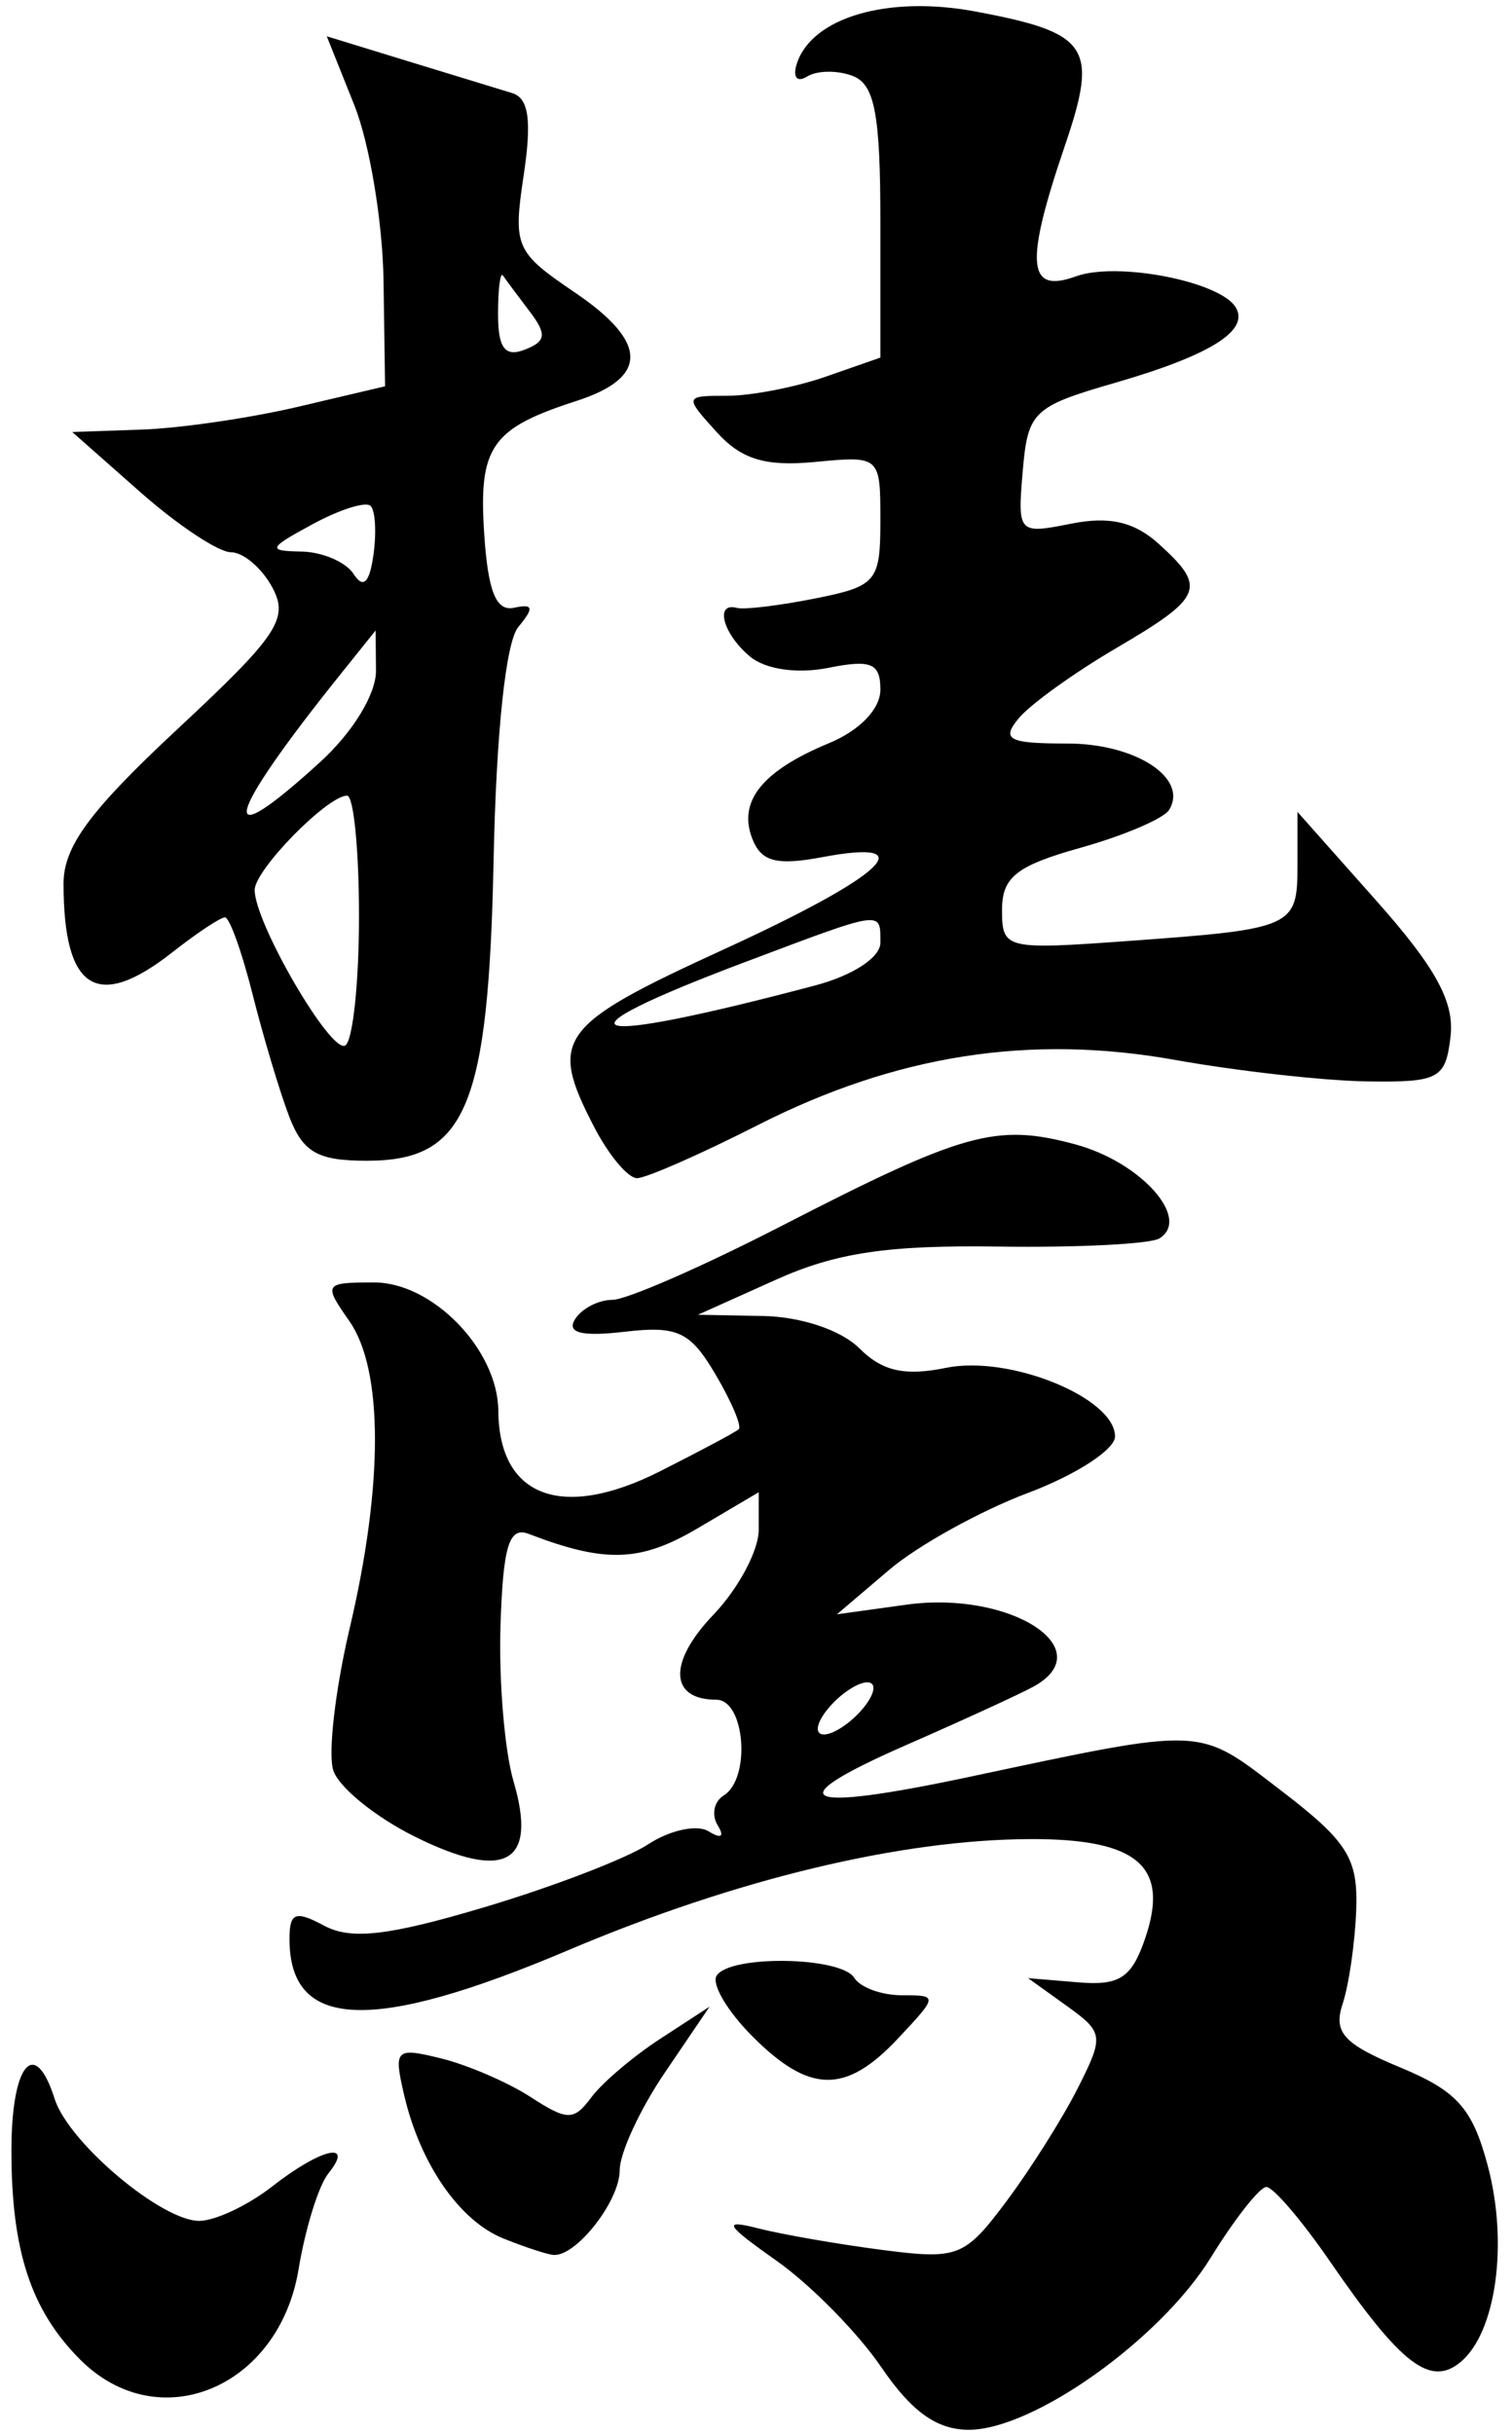 <svg width="87" height="140" viewBox="0 0 87 140"  xmlns="http://www.w3.org/2000/svg">
<path d="M50.712 136.161C49.367 134.187 46.667 131.441 44.712 130.058C41.699 127.928 41.538 127.641 43.657 128.18C45.032 128.53 48.229 129.084 50.763 129.413C55.118 129.977 55.506 129.826 57.895 126.637C59.284 124.782 61.136 121.849 62.011 120.118C63.533 117.106 63.506 116.904 61.379 115.376L59.157 113.781L62.052 114.023C64.425 114.221 65.118 113.763 65.896 111.481C67.307 107.346 65.468 105.761 59.284 105.782C51.819 105.809 42.333 108.088 32.687 112.176C21.405 116.957 16.657 116.766 16.657 111.53C16.657 110.002 16.993 109.874 18.665 110.769C20.201 111.591 22.364 111.341 27.848 109.708C31.794 108.533 36.046 106.901 37.296 106.082C38.546 105.263 40.108 104.926 40.767 105.333C41.498 105.785 41.704 105.651 41.295 104.988C40.926 104.391 41.081 103.62 41.64 103.275C43.221 102.298 42.871 97.765 41.216 97.765C38.51 97.765 38.435 95.605 41.048 92.879C42.483 91.381 43.657 89.183 43.657 87.994V85.832L40.145 87.904C36.843 89.853 34.829 89.919 30.415 88.226C29.292 87.795 28.948 88.913 28.799 93.472C28.695 96.658 29.032 100.704 29.549 102.463C30.935 107.185 29.09 108.223 23.884 105.648C21.604 104.519 19.485 102.799 19.175 101.824C18.866 100.849 19.291 97.175 20.12 93.658C22.067 85.401 22.059 78.784 20.101 75.987C18.597 73.839 18.645 73.765 21.529 73.765C24.9 73.765 28.648 77.639 28.673 81.15C28.711 86.115 32.333 87.473 37.966 84.633C40.272 83.47 42.314 82.38 42.505 82.211C42.697 82.042 42.093 80.617 41.165 79.046C39.712 76.585 38.983 76.245 35.931 76.602C33.477 76.888 32.599 76.669 33.081 75.89C33.463 75.271 34.434 74.765 35.239 74.765C36.044 74.765 40.405 72.861 44.93 70.534C55.474 65.112 57.323 64.598 61.874 65.823C65.639 66.837 68.552 70.094 66.712 71.232C66.188 71.555 62.025 71.766 57.459 71.701C51.091 71.609 48.11 72.052 44.658 73.603L40.158 75.624L43.908 75.694C46.094 75.736 48.402 76.509 49.442 77.549C50.766 78.873 52.055 79.163 54.442 78.675C58.089 77.929 64.158 80.398 64.158 82.626C64.158 83.375 61.908 84.834 59.158 85.868C56.408 86.902 52.808 88.896 51.158 90.3L48.158 92.852L52.158 92.298C58.122 91.473 63.372 94.843 59.485 97.002C58.755 97.408 55.458 98.921 52.158 100.366C44.713 103.624 45.972 104.281 55.706 102.218C69.466 99.301 68.862 99.275 73.716 102.993C77.53 105.915 78.141 106.881 78.037 109.83C77.97 111.719 77.617 114.165 77.253 115.265C76.711 116.904 77.307 117.562 80.559 118.912C83.833 120.272 84.712 121.253 85.594 124.527C86.801 129.009 86.094 134.158 84.037 135.865C82.299 137.308 80.604 136.001 76.526 130.073C74.895 127.703 73.246 125.777 72.86 125.792C72.474 125.807 71.036 127.637 69.665 129.859C66.758 134.569 59.443 139.768 55.736 139.758C53.902 139.754 52.451 138.715 50.712 136.161ZM49.657 98.265C50.351 97.428 50.459 96.765 49.902 96.765C49.352 96.765 48.342 97.44 47.657 98.265C46.962 99.102 46.854 99.765 47.412 99.765C47.962 99.765 48.972 99.09 49.657 98.265ZM4.617 135.725C1.784 132.892 0.657 129.469 0.657 123.7C0.657 118.718 1.997 117.112 3.143 120.721C3.944 123.246 9.32 127.771 11.483 127.742C12.404 127.731 14.282 126.84 15.657 125.765C18.469 123.565 20.43 123.111 18.892 125.015C18.337 125.702 17.567 128.18 17.181 130.52C16.052 137.364 9.125 140.233 4.617 135.725ZM28.965 128.755C26.433 127.735 24.174 124.468 23.25 120.489C22.641 117.865 22.757 117.751 25.381 118.397C26.908 118.773 29.224 119.772 30.528 120.617C32.648 121.991 33.019 121.993 34.028 120.633C34.649 119.797 36.433 118.282 37.993 117.267L40.829 115.42L38.243 119.231C36.821 121.327 35.657 123.847 35.657 124.831C35.657 126.608 33.135 129.821 31.835 129.7C31.462 129.666 30.171 129.241 28.965 128.755ZM43.309 117.144C41.867 115.703 40.932 114.128 41.231 113.644C41.979 112.434 48.395 112.532 49.157 113.765C49.496 114.315 50.727 114.765 51.89 114.765C53.982 114.765 53.979 114.791 51.657 117.265C48.663 120.452 46.586 120.422 43.309 117.144ZM34.182 64.814C31.551 59.726 32.094 58.983 41.657 54.603C50.909 50.364 53.22 48.193 47.296 49.305C44.668 49.798 43.793 49.562 43.279 48.223C42.458 46.082 43.866 44.335 47.69 42.751C49.47 42.014 50.657 40.781 50.657 39.668C50.657 38.142 50.127 37.921 47.659 38.414C45.88 38.77 44.051 38.507 43.159 37.767C41.598 36.471 41.099 34.614 42.407 34.967C42.819 35.079 44.844 34.833 46.907 34.422C50.437 33.718 50.657 33.455 50.657 29.943C50.657 26.231 50.638 26.214 46.887 26.572C44.034 26.844 42.658 26.424 41.232 24.848C39.369 22.79 39.377 22.765 41.852 22.765C43.231 22.765 45.776 22.271 47.508 21.667L50.657 20.569V12.774C50.657 6.571 50.332 4.854 49.066 4.368C48.192 4.033 47.008 4.047 46.437 4.403C45.852 4.764 45.596 4.437 45.851 3.656C46.719 0.996 51.089 -0.279 56.117 0.66C62.676 1.886 63.213 2.687 61.278 8.366C58.957 15.178 59.102 16.919 61.907 15.896C64.265 15.036 70.173 16.176 71.097 17.669C71.923 19.007 69.649 20.432 64.157 22.02C59.443 23.382 59.139 23.672 58.847 27.102C58.543 30.679 58.589 30.73 61.624 30.123C63.835 29.681 65.271 30.012 66.684 31.291C69.453 33.797 69.229 34.347 64.242 37.27C61.813 38.693 59.283 40.512 58.619 41.312C57.597 42.544 58.025 42.767 61.412 42.767C65.346 42.767 68.398 44.757 67.269 46.586C66.961 47.084 64.672 48.062 62.182 48.76C58.485 49.795 57.657 50.45 57.657 52.338C57.657 54.59 57.846 54.636 64.907 54.125C74.439 53.435 74.657 53.337 74.657 49.764V46.7L79.214 51.831C82.614 55.659 83.693 57.635 83.464 59.614C83.181 62.057 82.801 62.261 78.657 62.201C76.182 62.163 71.219 61.61 67.629 60.968C59.255 59.469 51.563 60.67 43.593 64.72C40.295 66.396 37.172 67.767 36.653 67.767C36.133 67.767 35.022 66.437 34.182 64.814ZM46.907 56.681C49.076 56.106 50.657 55.072 50.657 54.226C50.657 52.353 50.879 52.322 42.931 55.314C31.41 59.65 33.276 60.292 46.907 56.681ZM16.626 64.184C16.087 62.765 15.144 59.615 14.532 57.184C13.92 54.754 13.206 52.765 12.946 52.765C12.685 52.765 11.328 53.665 9.93 54.765C5.59 58.178 3.657 56.963 3.657 50.822C3.657 48.687 5.175 46.628 10.21 41.938C15.973 36.57 16.632 35.588 15.675 33.799C15.076 32.68 14.002 31.765 13.288 31.765C12.574 31.765 10.227 30.208 8.073 28.306L4.157 24.848L8.157 24.71C10.357 24.635 14.407 24.043 17.157 23.396L22.157 22.219L22.068 16.122C22.018 12.77 21.264 8.24 20.39 6.056L18.802 2.087L23.479 3.523C26.052 4.312 28.747 5.136 29.469 5.354C30.424 5.643 30.605 6.925 30.134 10.07C29.515 14.197 29.646 14.499 33.083 16.828C37.304 19.688 37.328 21.721 33.157 23.066C28.269 24.642 27.535 25.697 27.859 30.677C28.076 34.015 28.543 35.181 29.576 34.958C30.691 34.718 30.744 34.955 29.822 36.066C29.104 36.931 28.554 42.107 28.403 49.416C28.108 63.711 26.824 66.765 21.109 66.765C18.265 66.765 17.423 66.28 16.626 64.184ZM20.657 52.706C20.657 48.888 20.348 45.765 19.971 45.765C18.839 45.765 14.657 50.031 14.654 51.189C14.65 53.089 19.05 60.64 19.867 60.135C20.302 59.866 20.657 56.523 20.657 52.706ZM18.434 43.821C20.31 42.108 21.647 39.913 21.634 38.571L21.612 36.265L19.606 38.765C12.877 47.151 12.364 49.365 18.434 43.821ZM21.326 29.101C21.055 28.83 19.556 29.301 17.995 30.146C15.419 31.542 15.36 31.689 17.348 31.725C18.553 31.747 19.902 32.327 20.346 33.015C20.903 33.876 21.258 33.538 21.486 31.929C21.669 30.644 21.597 29.372 21.326 29.101ZM30.465 17.898C29.782 17 29.095 16.077 28.94 15.848C28.784 15.619 28.657 16.617 28.657 18.067C28.657 20.018 29.053 20.55 30.182 20.117C31.426 19.639 31.478 19.23 30.465 17.898Z" />
</svg>
